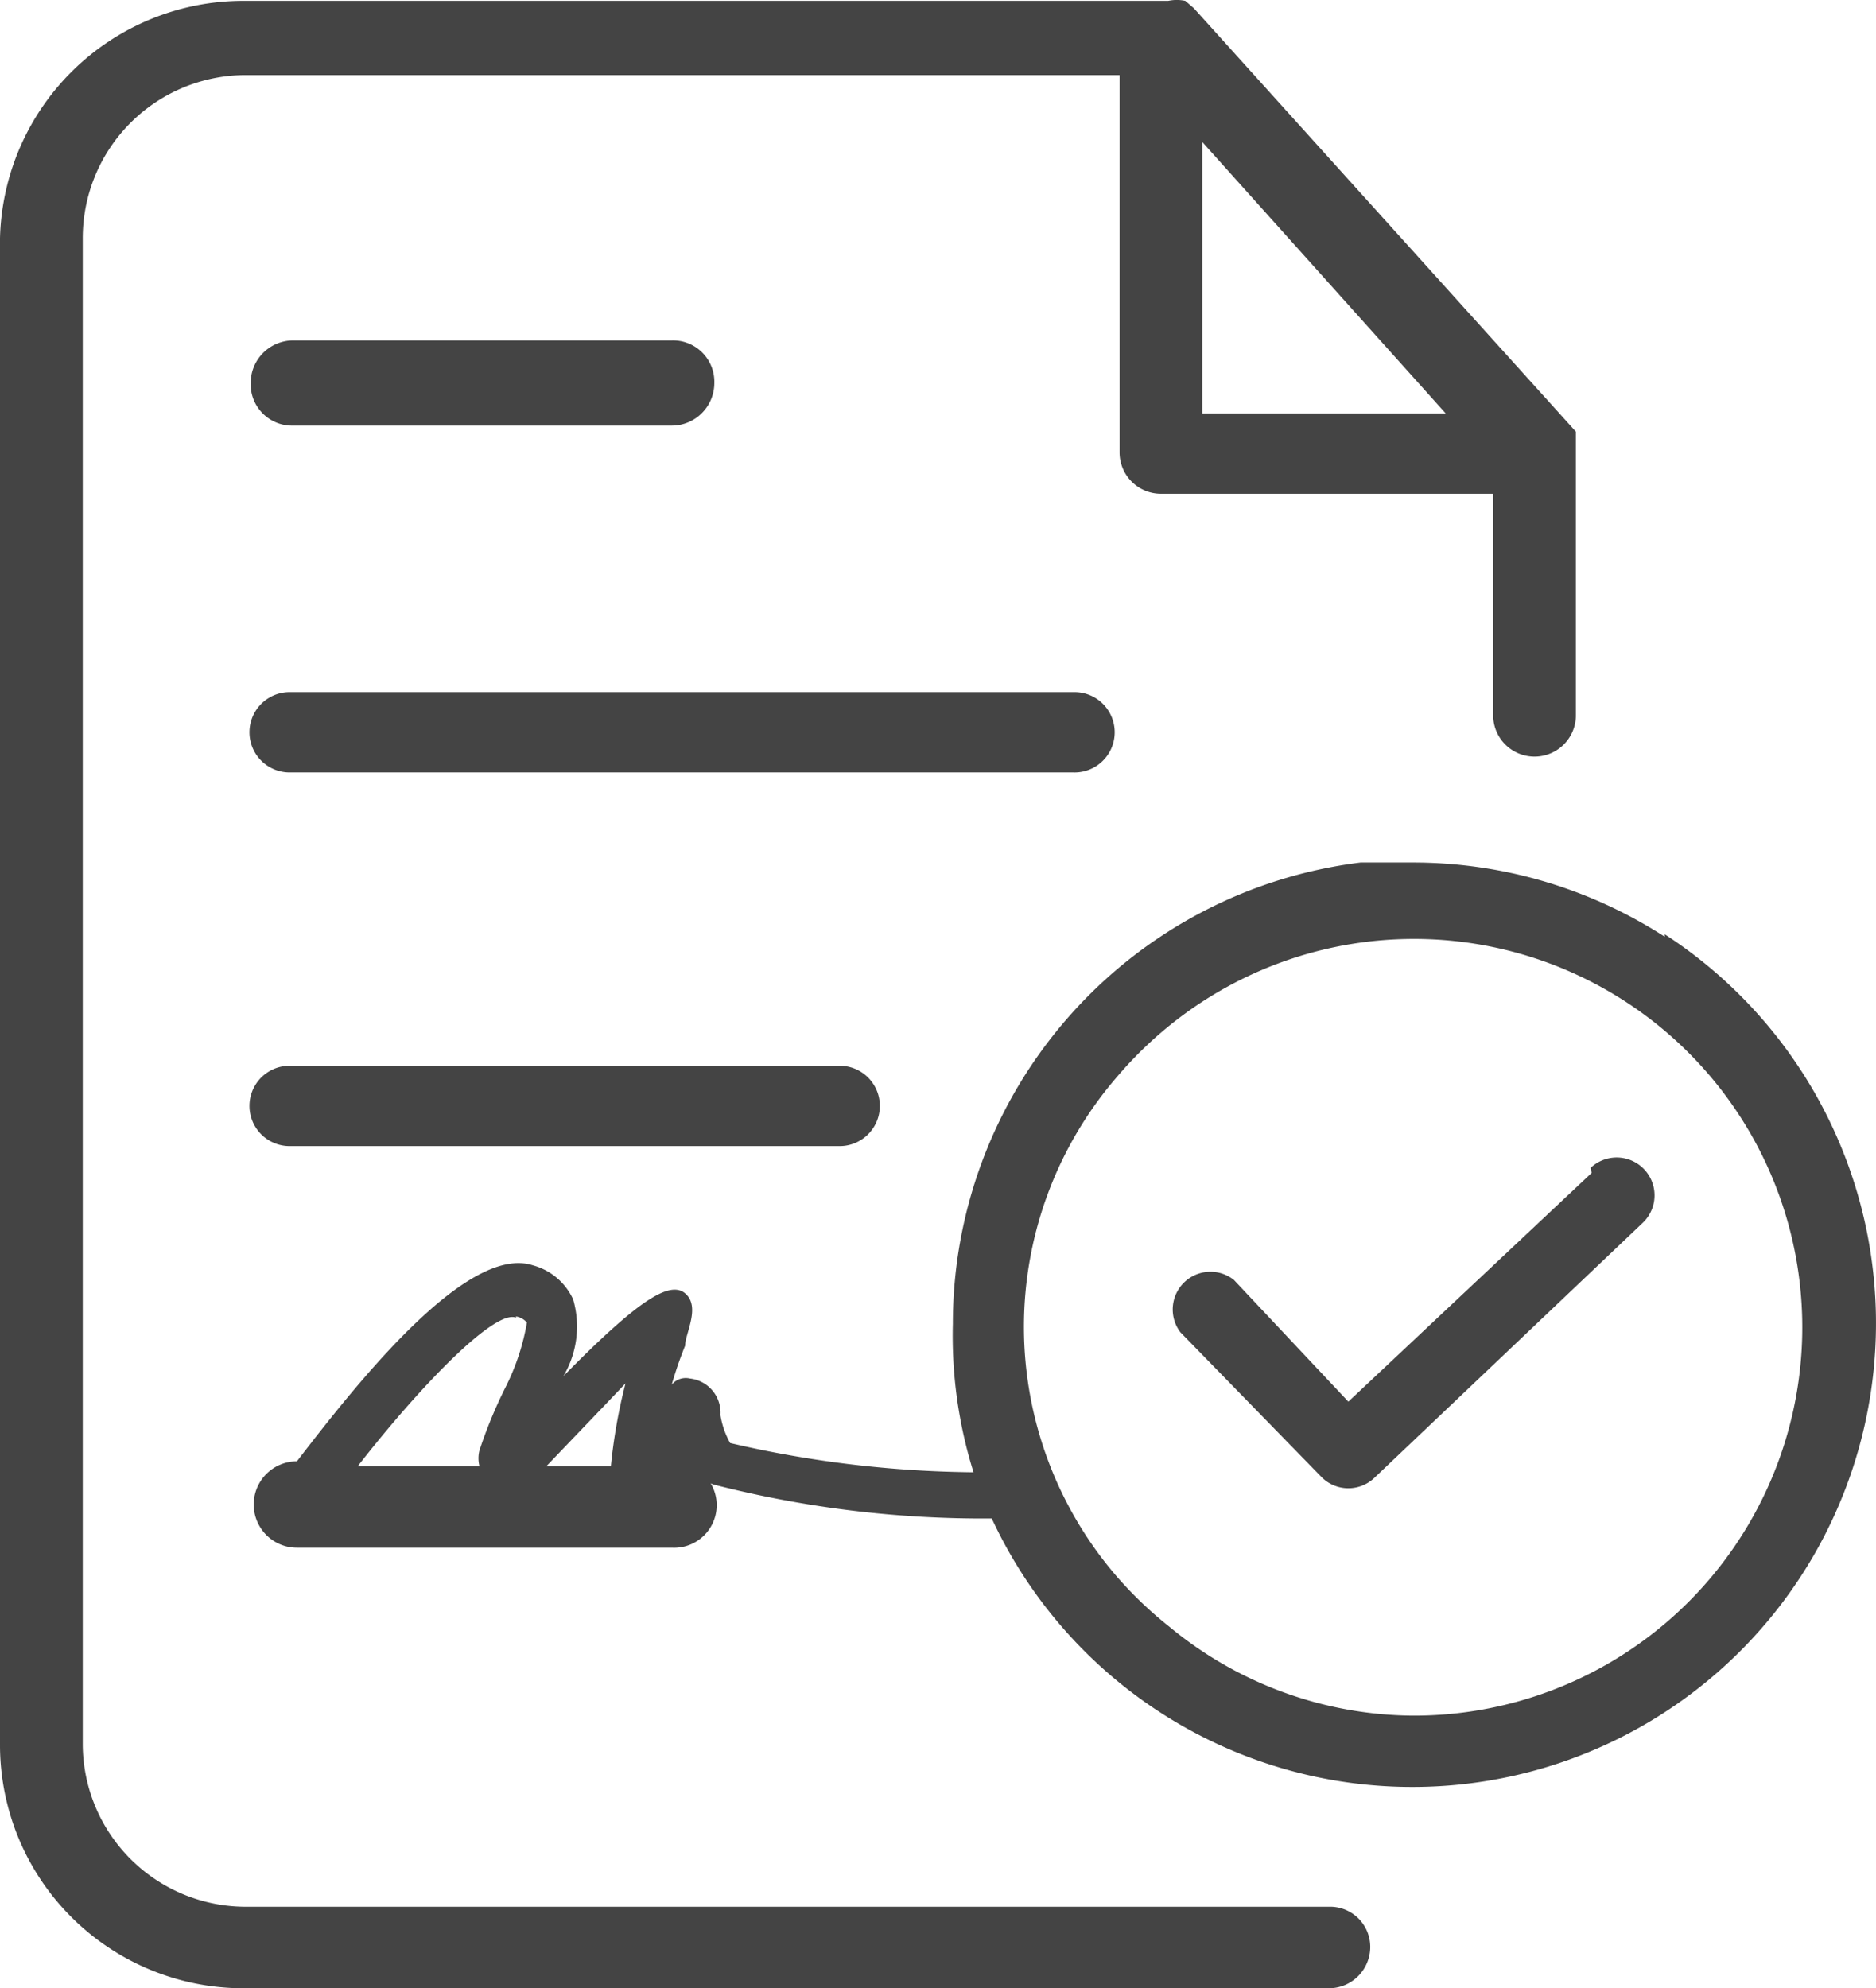 <svg xmlns="http://www.w3.org/2000/svg" width="15.416" height="16.337" viewBox="0 0 15.416 16.337">
  <g id="Layer_2" data-name="Layer 2" transform="translate(0 -0.043)">
    <g id="Layer_1" data-name="Layer 1">
      <path id="Path_53119" data-name="Path 53119" d="M13.08,9.68l-2,1.88-.94-1a.31.31,0,0,0-.44.43l1.16,1.19a.31.31,0,0,0,.44,0l2.2-2.09a.311.311,0,0,0-.43-.45Z" fill="#444"/>
      <path id="Path_53120" data-name="Path 53120" d="M13.68,7.74a3.81,3.81,0,0,0-2.07-.61h-.43a3.82,3.82,0,0,0-3.35,3.79A3.75,3.75,0,0,0,8,12.14a9.14,9.14,0,0,1-2-.24.69.69,0,0,1-.08-.23.282.282,0,0,0-.25-.3.15.15,0,0,0-.15.05,3.26,3.26,0,0,1,.11-.32c0-.1.13-.32,0-.43s-.4.07-1,.68h0a.8.8,0,0,0,.08-.63.51.51,0,0,0-.33-.28c-.55-.18-1.47,1-1.94,1.61h0a.355.355,0,0,0,0,.71H5.52a.35.35,0,0,0,.16-.67h0a.39.39,0,0,0,.18.15,8.91,8.91,0,0,0,2.29.28,3.81,3.81,0,1,0,5.53-4.8ZM4.94,11.62l.2-.21a4.48,4.48,0,0,0-.12.68H4.49Zm-.7-.76a.15.15,0,0,1,.09.05,1.889,1.889,0,0,1-.17.52,3.88,3.88,0,0,0-.22.53.26.26,0,0,0,0,.13h-1c.53-.68,1.13-1.29,1.3-1.22Zm7.37,3.28a3.17,3.17,0,0,1-2-.73A3.22,3.22,0,0,1,9.18,13a3.14,3.14,0,0,1,0-4.11,3.22,3.22,0,0,1,.43-.42,3.191,3.191,0,1,1,2,5.67Z" fill="#444"/>
      <path id="Path_53121" data-name="Path 53121" d="M2.41,3.54H5.52a.35.35,0,0,0,.35-.35.34.34,0,0,0-.35-.35H2.41a.35.35,0,0,0-.35.35.34.34,0,0,0,.35.35Z" fill="#444"/>
      <path id="Path_53122" data-name="Path 53122" d="M10.93,15.71H2A1.34,1.34,0,0,1,.68,14.38V2A1.34,1.34,0,0,1,2,.66H9.2v3.1a.34.34,0,0,0,.34.34h2.73V5.92a.34.34,0,0,0,.68,0V3.64h0V3.59L9.81.11,9.74.05h0a.34.34,0,0,0-.14,0H2A2,2,0,0,0,0,2V14.38a2,2,0,0,0,2,2h8.92a.34.34,0,0,0,.34-.34.33.33,0,0,0-.33-.33ZM9.88,1.21l2,2.23h-2Z" fill="#444"/>
      <path id="Path_53123" data-name="Path 53123" d="M9.16,6.06a.33.33,0,0,0-.33-.33H2.38a.33.33,0,0,0,0,.66H8.82a.33.33,0,0,0,.34-.33Z" fill="#444"/>
      <path id="Path_53124" data-name="Path 53124" d="M2.38,8.8a.33.33,0,0,0,0,.66H6.9a.33.33,0,1,0,0-.66Z" fill="#444"/>
    </g>
  </g>
</svg>
